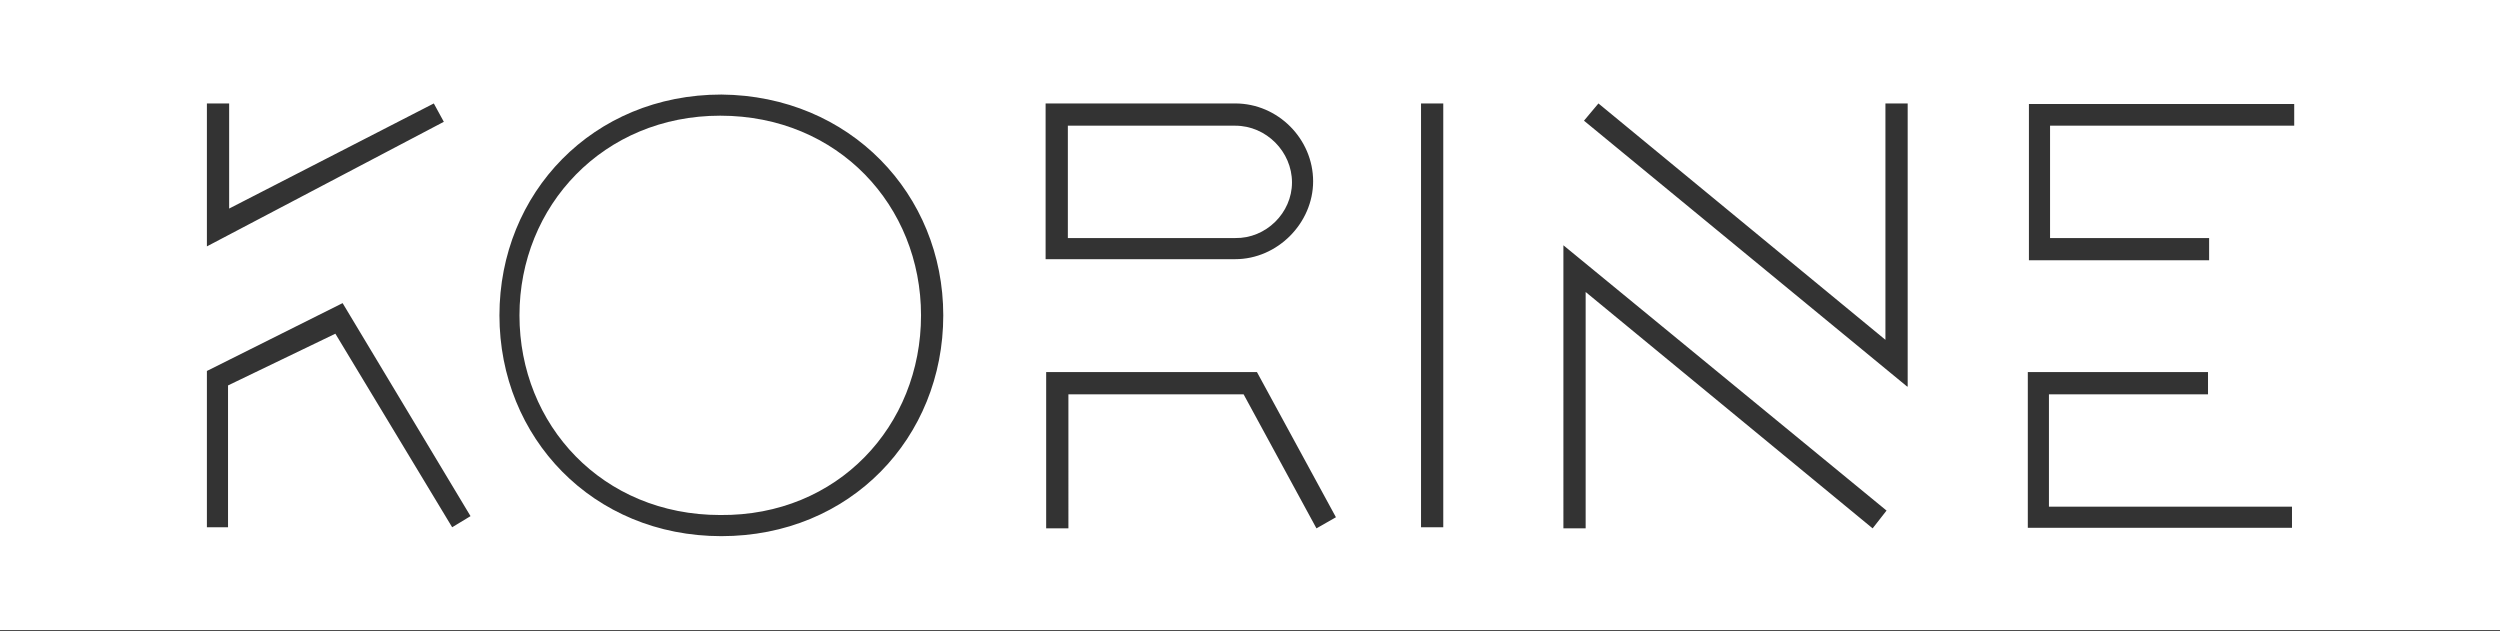 <?xml version="1.0" encoding="utf-8"?>
<!-- Generator: Adobe Illustrator 20.1.0, SVG Export Plug-In . SVG Version: 6.00 Build 0)  -->
<svg version="1.1" id="Calque_1" xmlns="http://www.w3.org/2000/svg" xmlns:xlink="http://www.w3.org/1999/xlink" x="0px" y="0px"
	 viewBox="0 0 449.5 113.5" style="enable-background:new 0 0 449.5 113.5;" xml:space="preserve">
<rect x="0" y="0" width="449.5" height="113.5" fill="#333333" stroke="none"/>
<style type="text/css">
	.st0{fill:#FFFFFF;}
</style>
<g>
	<path class="st0" d="M0,0v113.3h449.5V0H0z M188,18.6h34.1c7.7,0,14,6.4,14,14c0,7.5-6.4,14-14,14H188V18.6z M37.2,18.6h4v18.9
		L78,18.6l1.8,3.3L37.2,44.3L37.2,18.6L37.2,18.6z M81.3,94.8L60.3,60L41,69.3v25.5h-3.8V66.7l24.4-12.2l23,38.3L81.3,94.8z
		 M129.7,96.4c-23.1,0-39.9-17.7-39.9-39.7S106.6,17,129.7,17c23.1,0.2,39.9,17.9,39.9,39.7C169.6,78.7,152.9,96.4,129.7,96.4z
		 M236.7,95l-13.1-24.1h-31.5V95h-4V66.9H226L240.2,93L236.7,95z M259.5,94.8h-4V18.6h4V94.8z M336.7,95l-51.6-42.5V95h-4V44.1
		l58.1,47.7L336.7,95z M342.9,69.5l-58.1-47.8l2.6-3.1L339,61.1V18.6h4v50.9H342.9z M364.6,95V66.9H397v4h-28.6v20.2h43.7v3.8h-47.5
		V95z M412.5,22.6h-0.2h-43.7v20.2h28.6v4h-32.4V18.7h47.7V22.6z"/>
	<path class="st0" d="M129.5,20.8c-21,0-36.1,16.2-36.1,35.9s14.9,35.9,36.1,35.9c21.1,0.2,36.1-16,36.1-35.9
		C165.6,37,150.7,20.8,129.5,20.8z"/>
	<path class="st0" d="M232.3,32.8c0-5.5-4.6-10.2-10.2-10.2H192v20.2h30.1C227.6,42.9,232.3,38.3,232.3,32.8z"/>
</g>
</svg>
